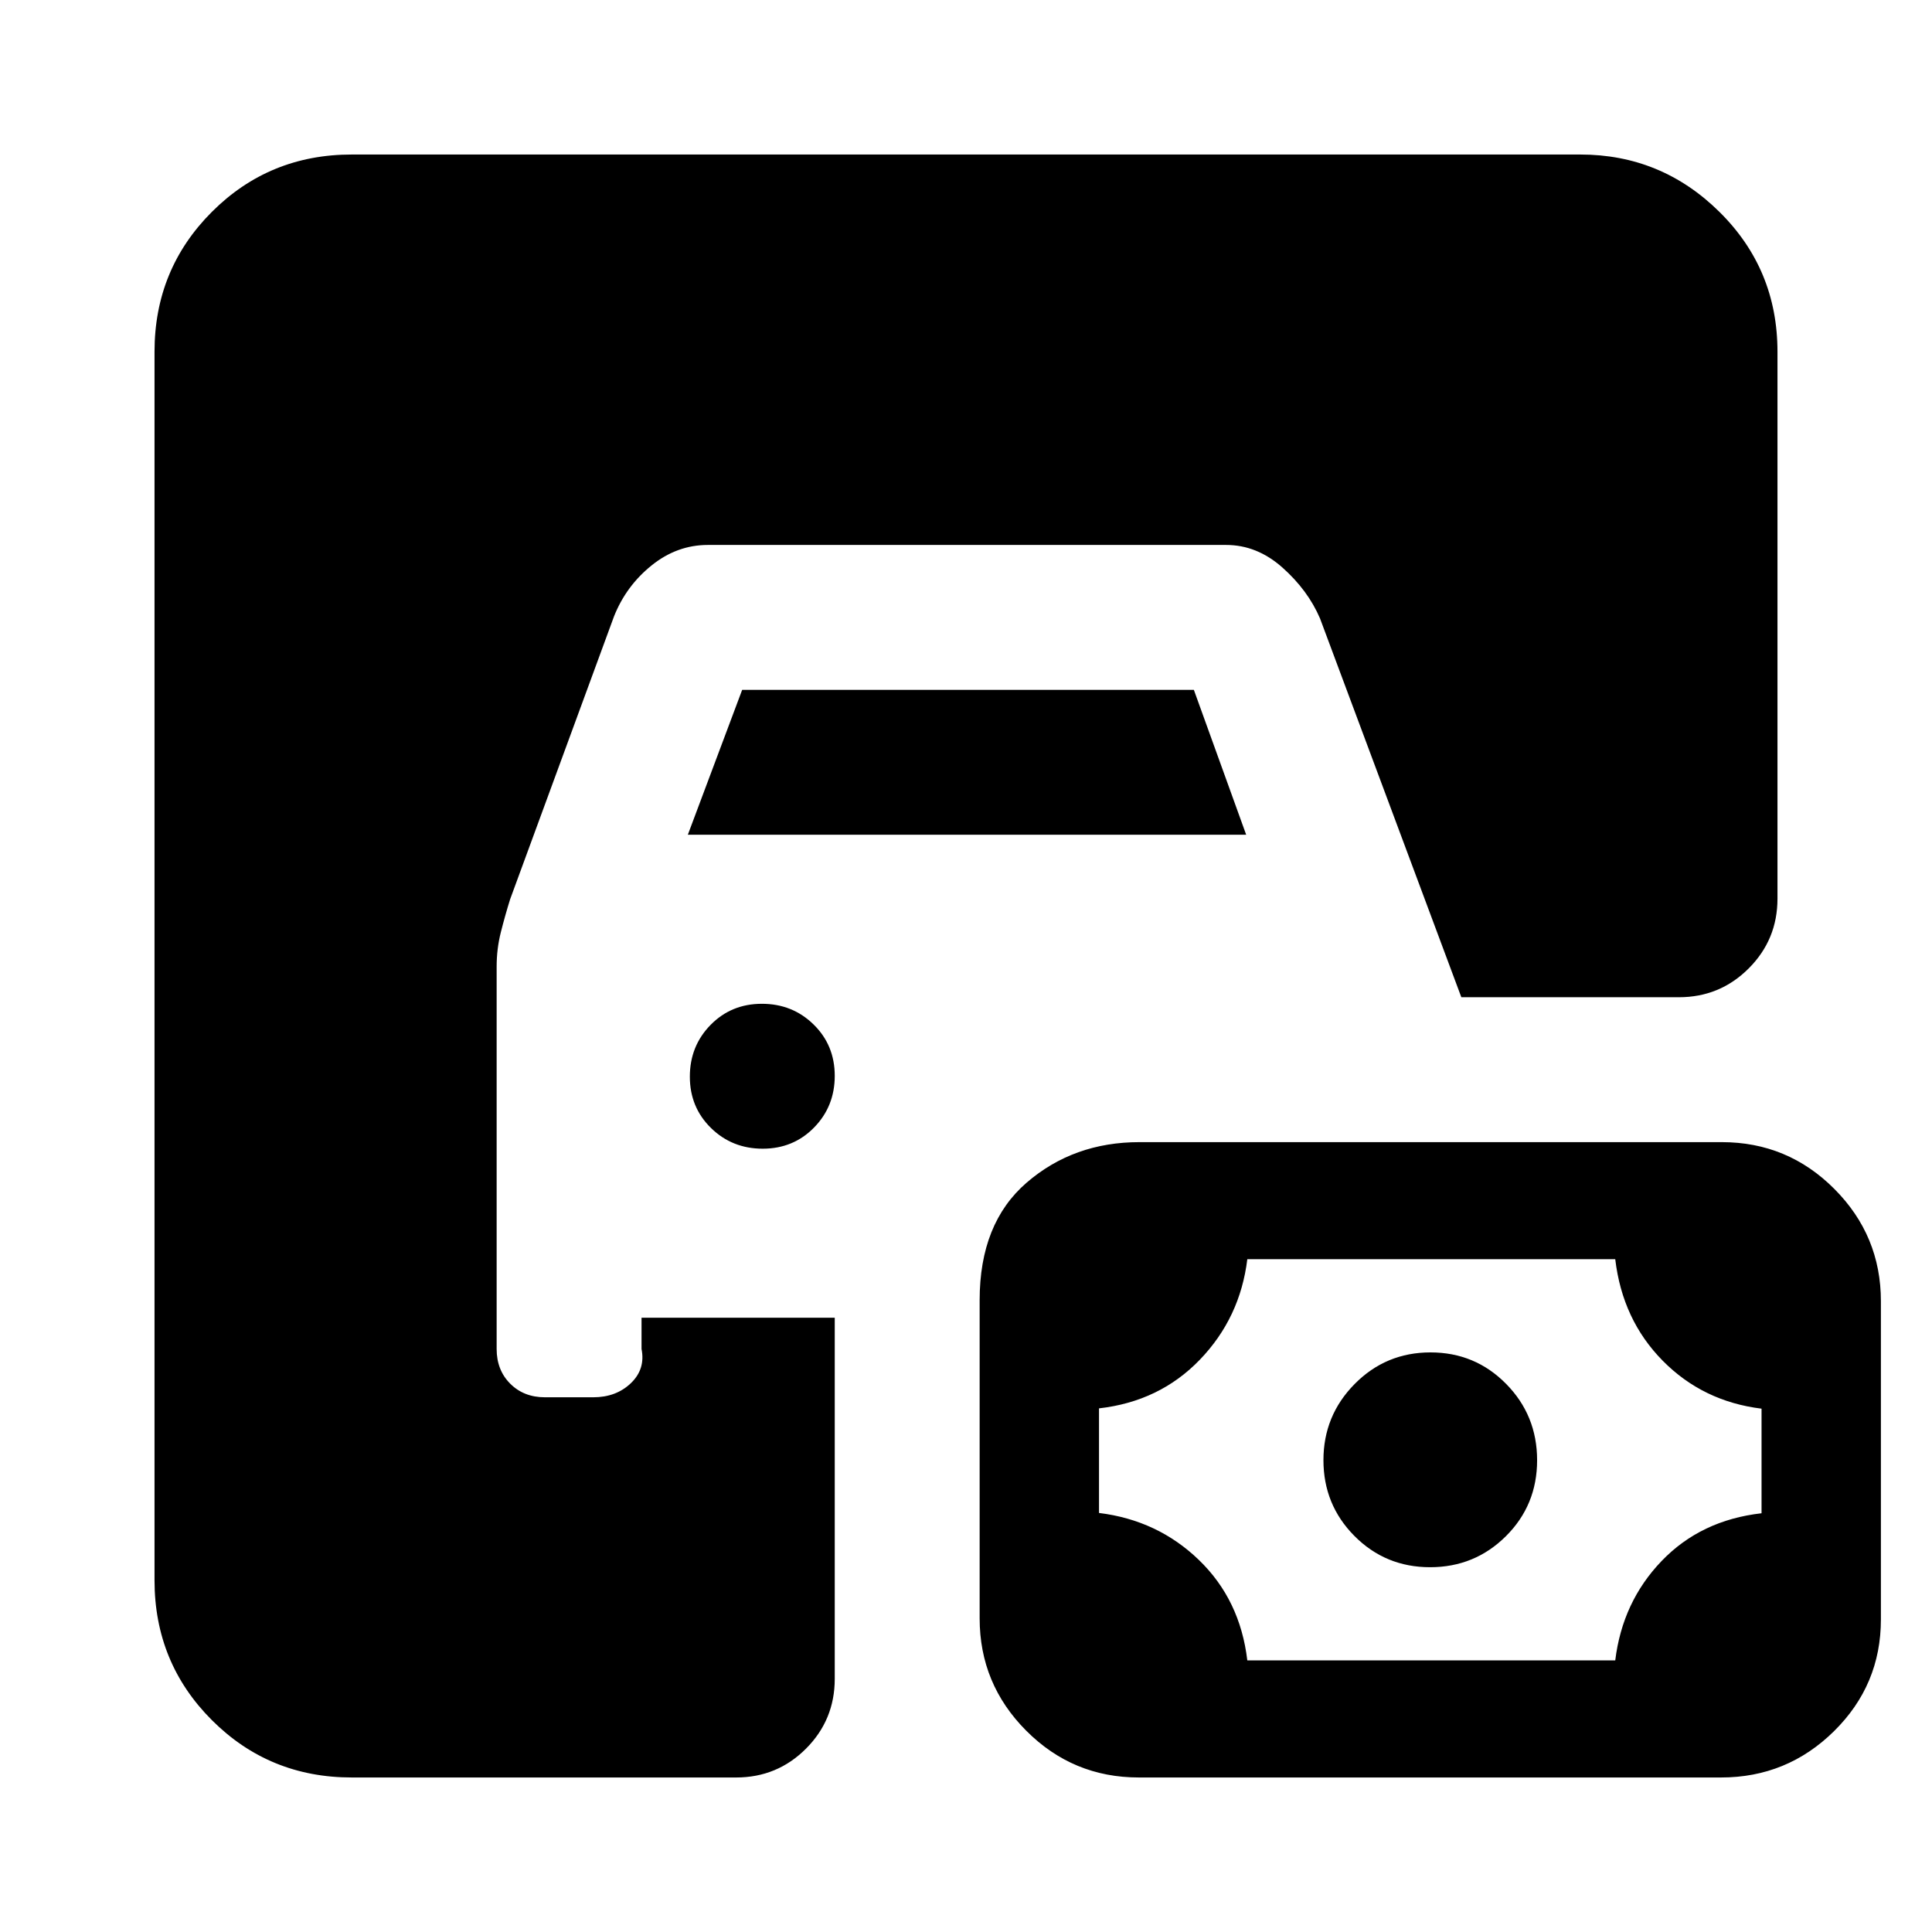 <svg xmlns="http://www.w3.org/2000/svg" height="20" viewBox="0 -960 960 960" width="20"><path d="M174.78-76.78q-41 0-69.5-28.5t-28.5-69.5v-610.44q0-41 28.5-69.5t69.5-28.5h610.44q40.3 0 69.15 28.5 28.85 28.5 28.85 69.5v271.74q0 20.39-14.31 34.69-14.31 14.31-34.69 14.31H726.13L655.91-652.7q-6-14-18.65-25.26-12.64-11.26-28.04-11.26H351.78q-15.4 0-28.04 10.2-12.65 10.19-18.65 25.32l-51.61 140.53q-2.57 8.26-4.63 16.45-2.07 8.2-2.07 17.02v190q0 10.5 6.75 17.25t17.25 6.75h24q11.38 0 18.69-7 7.31-7 5.31-17v-15.52h96v179.44q0 20.38-14.3 34.69-14.31 14.31-34.7 14.31h-191Zm391.07 0q-32.75 0-55.91-23.23-23.16-23.22-23.16-55.83v-158.12q0-38.21 23.33-58.37 23.32-20.15 56.08-20.15h289.35q32.75 0 55.91 23.22 23.16 23.22 23.16 55.83v158.09q0 32.6-23.32 55.58-23.33 22.98-56.08 22.98H565.85Zm53.93-58.18h182.83q3.56-29.13 23.06-49.41 19.5-20.28 49.63-23.7v-51.97q-29.13-3.57-49.13-23.85-20-20.28-23.56-50.41H619.78q-3.56 29.13-23.56 49.91-20 20.78-50.13 24.2v51.97q29.13 3.57 49.63 23.35 20.5 19.78 24.06 49.91Zm90.82-46.3q-22.16 0-37.58-15.51-15.41-15.52-15.41-37.68t15.51-37.85Q688.63-288 710.8-288q22.16 0 37.57 15.63t15.41 37.96q0 22.32-15.51 37.74-15.51 15.41-37.67 15.41ZM378.99-389.22q-15.21 0-25.71-10.29t-10.5-25.5q0-15.21 10.29-25.71t25.5-10.5q15.21 0 25.71 10.29t10.5 25.5q0 15.21-10.29 25.71t-25.5 10.5Zm-37.21-156 27-72h224.44l26 72H341.78Z"/></svg>